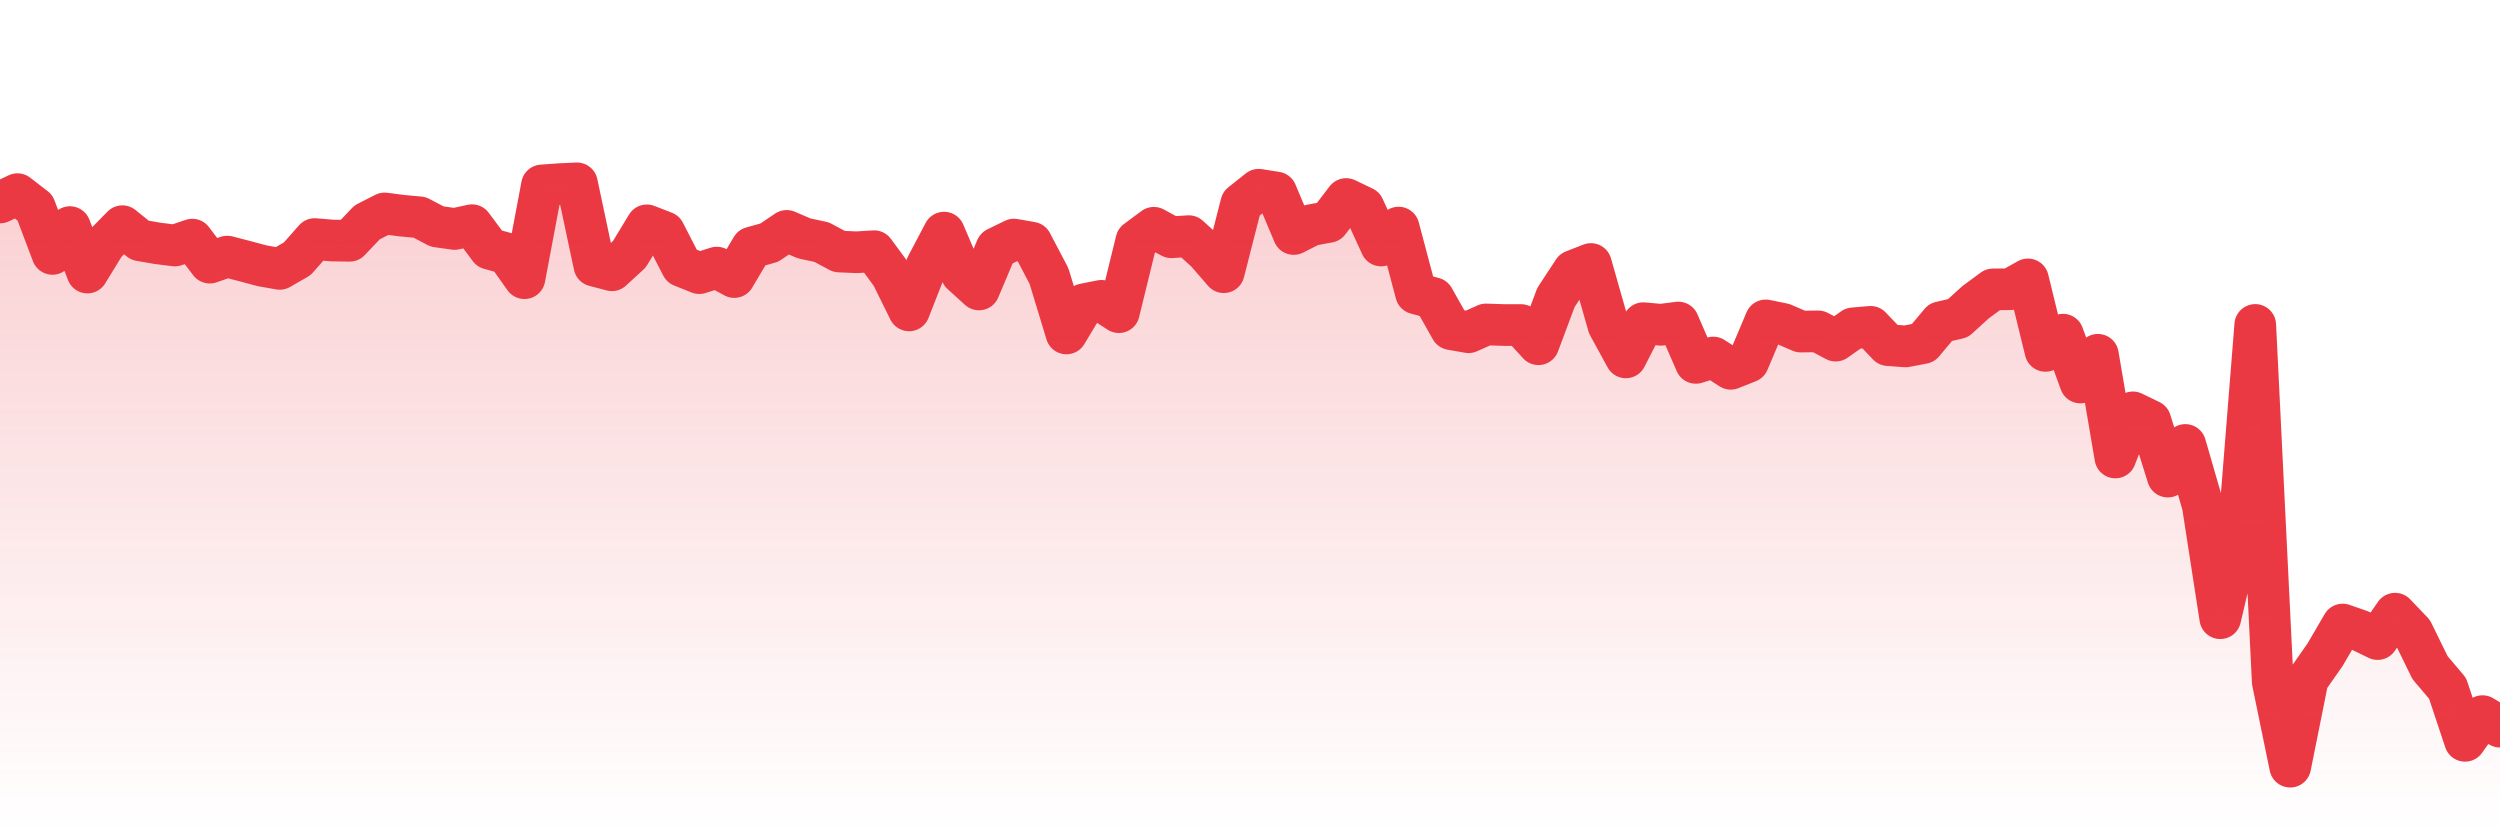 <svg xmlns="http://www.w3.org/2000/svg" viewBox="0 0 120 40" width="120" height="40">
    <defs>
      <linearGradient id="color_grad" x1="0%" x2="0%" y1="0%" y2="100%">
        <stop offset="0%" style="stop-color:#EA3943;stop-opacity:0.4;"></stop>
        <stop offset="100%" style="stop-color:#EA3943;stop-opacity:0.0;"></stop>
      </linearGradient>
    </defs>
    <g>
      <path stroke="#EA3943" stroke-width="2" stroke-linecap="round" stroke-linejoin="round" fill="none" d="M 0 9.72 L 0.839 9.32 L 1.678 9.968 L 2.517 12.187 L 3.357 10.901 L 4.196 13.082 L 5.035 11.713 L 5.874 10.857 L 6.713 11.534 L 7.552 11.679 L 8.392 11.785 L 9.231 11.502 L 10.07 12.607 L 10.909 12.316 L 11.748 12.534 L 12.587 12.758 L 13.427 12.906 L 14.266 12.423 L 15.105 11.474 L 15.944 11.546 L 16.783 11.557 L 17.622 10.674 L 18.462 10.245 L 19.301 10.354 L 20.14 10.431 L 20.979 10.872 L 21.818 10.991 L 22.657 10.809 L 23.497 11.939 L 24.336 12.169 L 25.175 13.353 L 26.014 8.9 L 26.853 8.84 L 27.692 8.8 L 28.531 12.751 L 29.371 12.973 L 30.21 12.201 L 31.049 10.816 L 31.888 11.142 L 32.727 12.775 L 33.566 13.111 L 34.406 12.844 L 35.245 13.298 L 36.084 11.882 L 36.923 11.648 L 37.762 11.083 L 38.601 11.443 L 39.441 11.623 L 40.28 12.073 L 41.119 12.109 L 41.958 12.057 L 42.797 13.198 L 43.636 14.899 L 44.476 12.759 L 45.315 11.166 L 46.154 13.133 L 46.993 13.894 L 47.832 11.909 L 48.671 11.499 L 49.51 11.647 L 50.35 13.245 L 51.189 16.006 L 52.028 14.607 L 52.867 14.44 L 53.706 14.984 L 54.545 11.556 L 55.385 10.933 L 56.224 11.389 L 57.063 11.335 L 57.902 12.096 L 58.741 13.065 L 59.58 9.774 L 60.42 9.107 L 61.259 9.241 L 62.098 11.232 L 62.937 10.807 L 63.776 10.65 L 64.615 9.553 L 65.455 9.954 L 66.294 11.784 L 67.133 10.924 L 67.972 14.084 L 68.811 14.311 L 69.65 15.799 L 70.49 15.947 L 71.329 15.573 L 72.168 15.601 L 73.007 15.601 L 73.846 16.523 L 74.685 14.28 L 75.524 13.001 L 76.364 12.672 L 77.203 15.617 L 78.042 17.155 L 78.881 15.512 L 79.72 15.589 L 80.559 15.481 L 81.399 17.418 L 82.238 17.161 L 83.077 17.702 L 83.916 17.367 L 84.755 15.379 L 85.594 15.551 L 86.434 15.915 L 87.273 15.905 L 88.112 16.35 L 88.951 15.76 L 89.79 15.688 L 90.629 16.566 L 91.469 16.628 L 92.308 16.468 L 93.147 15.467 L 93.986 15.273 L 94.825 14.509 L 95.664 13.891 L 96.503 13.882 L 97.343 13.411 L 98.182 16.842 L 99.021 16.063 L 99.86 18.36 L 100.699 17.03 L 101.538 21.959 L 102.378 19.793 L 103.217 20.199 L 104.056 22.876 L 104.895 21.358 L 105.734 24.258 L 106.573 29.674 L 107.413 26.106 L 108.252 15.597 L 109.091 32.724 L 109.93 36.8 L 110.769 32.621 L 111.608 31.419 L 112.448 29.978 L 113.287 30.269 L 114.126 30.676 L 114.965 29.457 L 115.804 30.336 L 116.643 32.049 L 117.483 33.039 L 118.322 35.559 L 119.161 34.374 L 120 34.881"></path>
      <path stroke="none" fill-opacity="0.6" fill="url(#color_grad)" d="M 0 40 L 0 9.72 L 0.839 9.32 L 1.678 9.968 L 2.517 12.187 L 3.357 10.901 L 4.196 13.082 L 5.035 11.713 L 5.874 10.857 L 6.713 11.534 L 7.552 11.679 L 8.392 11.785 L 9.231 11.502 L 10.07 12.607 L 10.909 12.316 L 11.748 12.534 L 12.587 12.758 L 13.427 12.906 L 14.266 12.423 L 15.105 11.474 L 15.944 11.546 L 16.783 11.557 L 17.622 10.674 L 18.462 10.245 L 19.301 10.354 L 20.14 10.431 L 20.979 10.872 L 21.818 10.991 L 22.657 10.809 L 23.497 11.939 L 24.336 12.169 L 25.175 13.353 L 26.014 8.9 L 26.853 8.84 L 27.692 8.8 L 28.531 12.751 L 29.371 12.973 L 30.21 12.201 L 31.049 10.816 L 31.888 11.142 L 32.727 12.775 L 33.566 13.111 L 34.406 12.844 L 35.245 13.298 L 36.084 11.882 L 36.923 11.648 L 37.762 11.083 L 38.601 11.443 L 39.441 11.623 L 40.28 12.073 L 41.119 12.109 L 41.958 12.057 L 42.797 13.198 L 43.636 14.899 L 44.476 12.759 L 45.315 11.166 L 46.154 13.133 L 46.993 13.894 L 47.832 11.909 L 48.671 11.499 L 49.51 11.647 L 50.35 13.245 L 51.189 16.006 L 52.028 14.607 L 52.867 14.44 L 53.706 14.984 L 54.545 11.556 L 55.385 10.933 L 56.224 11.389 L 57.063 11.335 L 57.902 12.096 L 58.741 13.065 L 59.58 9.774 L 60.42 9.107 L 61.259 9.241 L 62.098 11.232 L 62.937 10.807 L 63.776 10.65 L 64.615 9.553 L 65.455 9.954 L 66.294 11.784 L 67.133 10.924 L 67.972 14.084 L 68.811 14.311 L 69.65 15.799 L 70.49 15.947 L 71.329 15.573 L 72.168 15.601 L 73.007 15.601 L 73.846 16.523 L 74.685 14.28 L 75.524 13.001 L 76.364 12.672 L 77.203 15.617 L 78.042 17.155 L 78.881 15.512 L 79.72 15.589 L 80.559 15.481 L 81.399 17.418 L 82.238 17.161 L 83.077 17.702 L 83.916 17.367 L 84.755 15.379 L 85.594 15.551 L 86.434 15.915 L 87.273 15.905 L 88.112 16.35 L 88.951 15.76 L 89.79 15.688 L 90.629 16.566 L 91.469 16.628 L 92.308 16.468 L 93.147 15.467 L 93.986 15.273 L 94.825 14.509 L 95.664 13.891 L 96.503 13.882 L 97.343 13.411 L 98.182 16.842 L 99.021 16.063 L 99.86 18.36 L 100.699 17.03 L 101.538 21.959 L 102.378 19.793 L 103.217 20.199 L 104.056 22.876 L 104.895 21.358 L 105.734 24.258 L 106.573 29.674 L 107.413 26.106 L 108.252 15.597 L 109.091 32.724 L 109.93 36.8 L 110.769 32.621 L 111.608 31.419 L 112.448 29.978 L 113.287 30.269 L 114.126 30.676 L 114.965 29.457 L 115.804 30.336 L 116.643 32.049 L 117.483 33.039 L 118.322 35.559 L 119.161 34.374 L 120 34.881 L 120 40 Z"></path>
    </g>
  </svg>